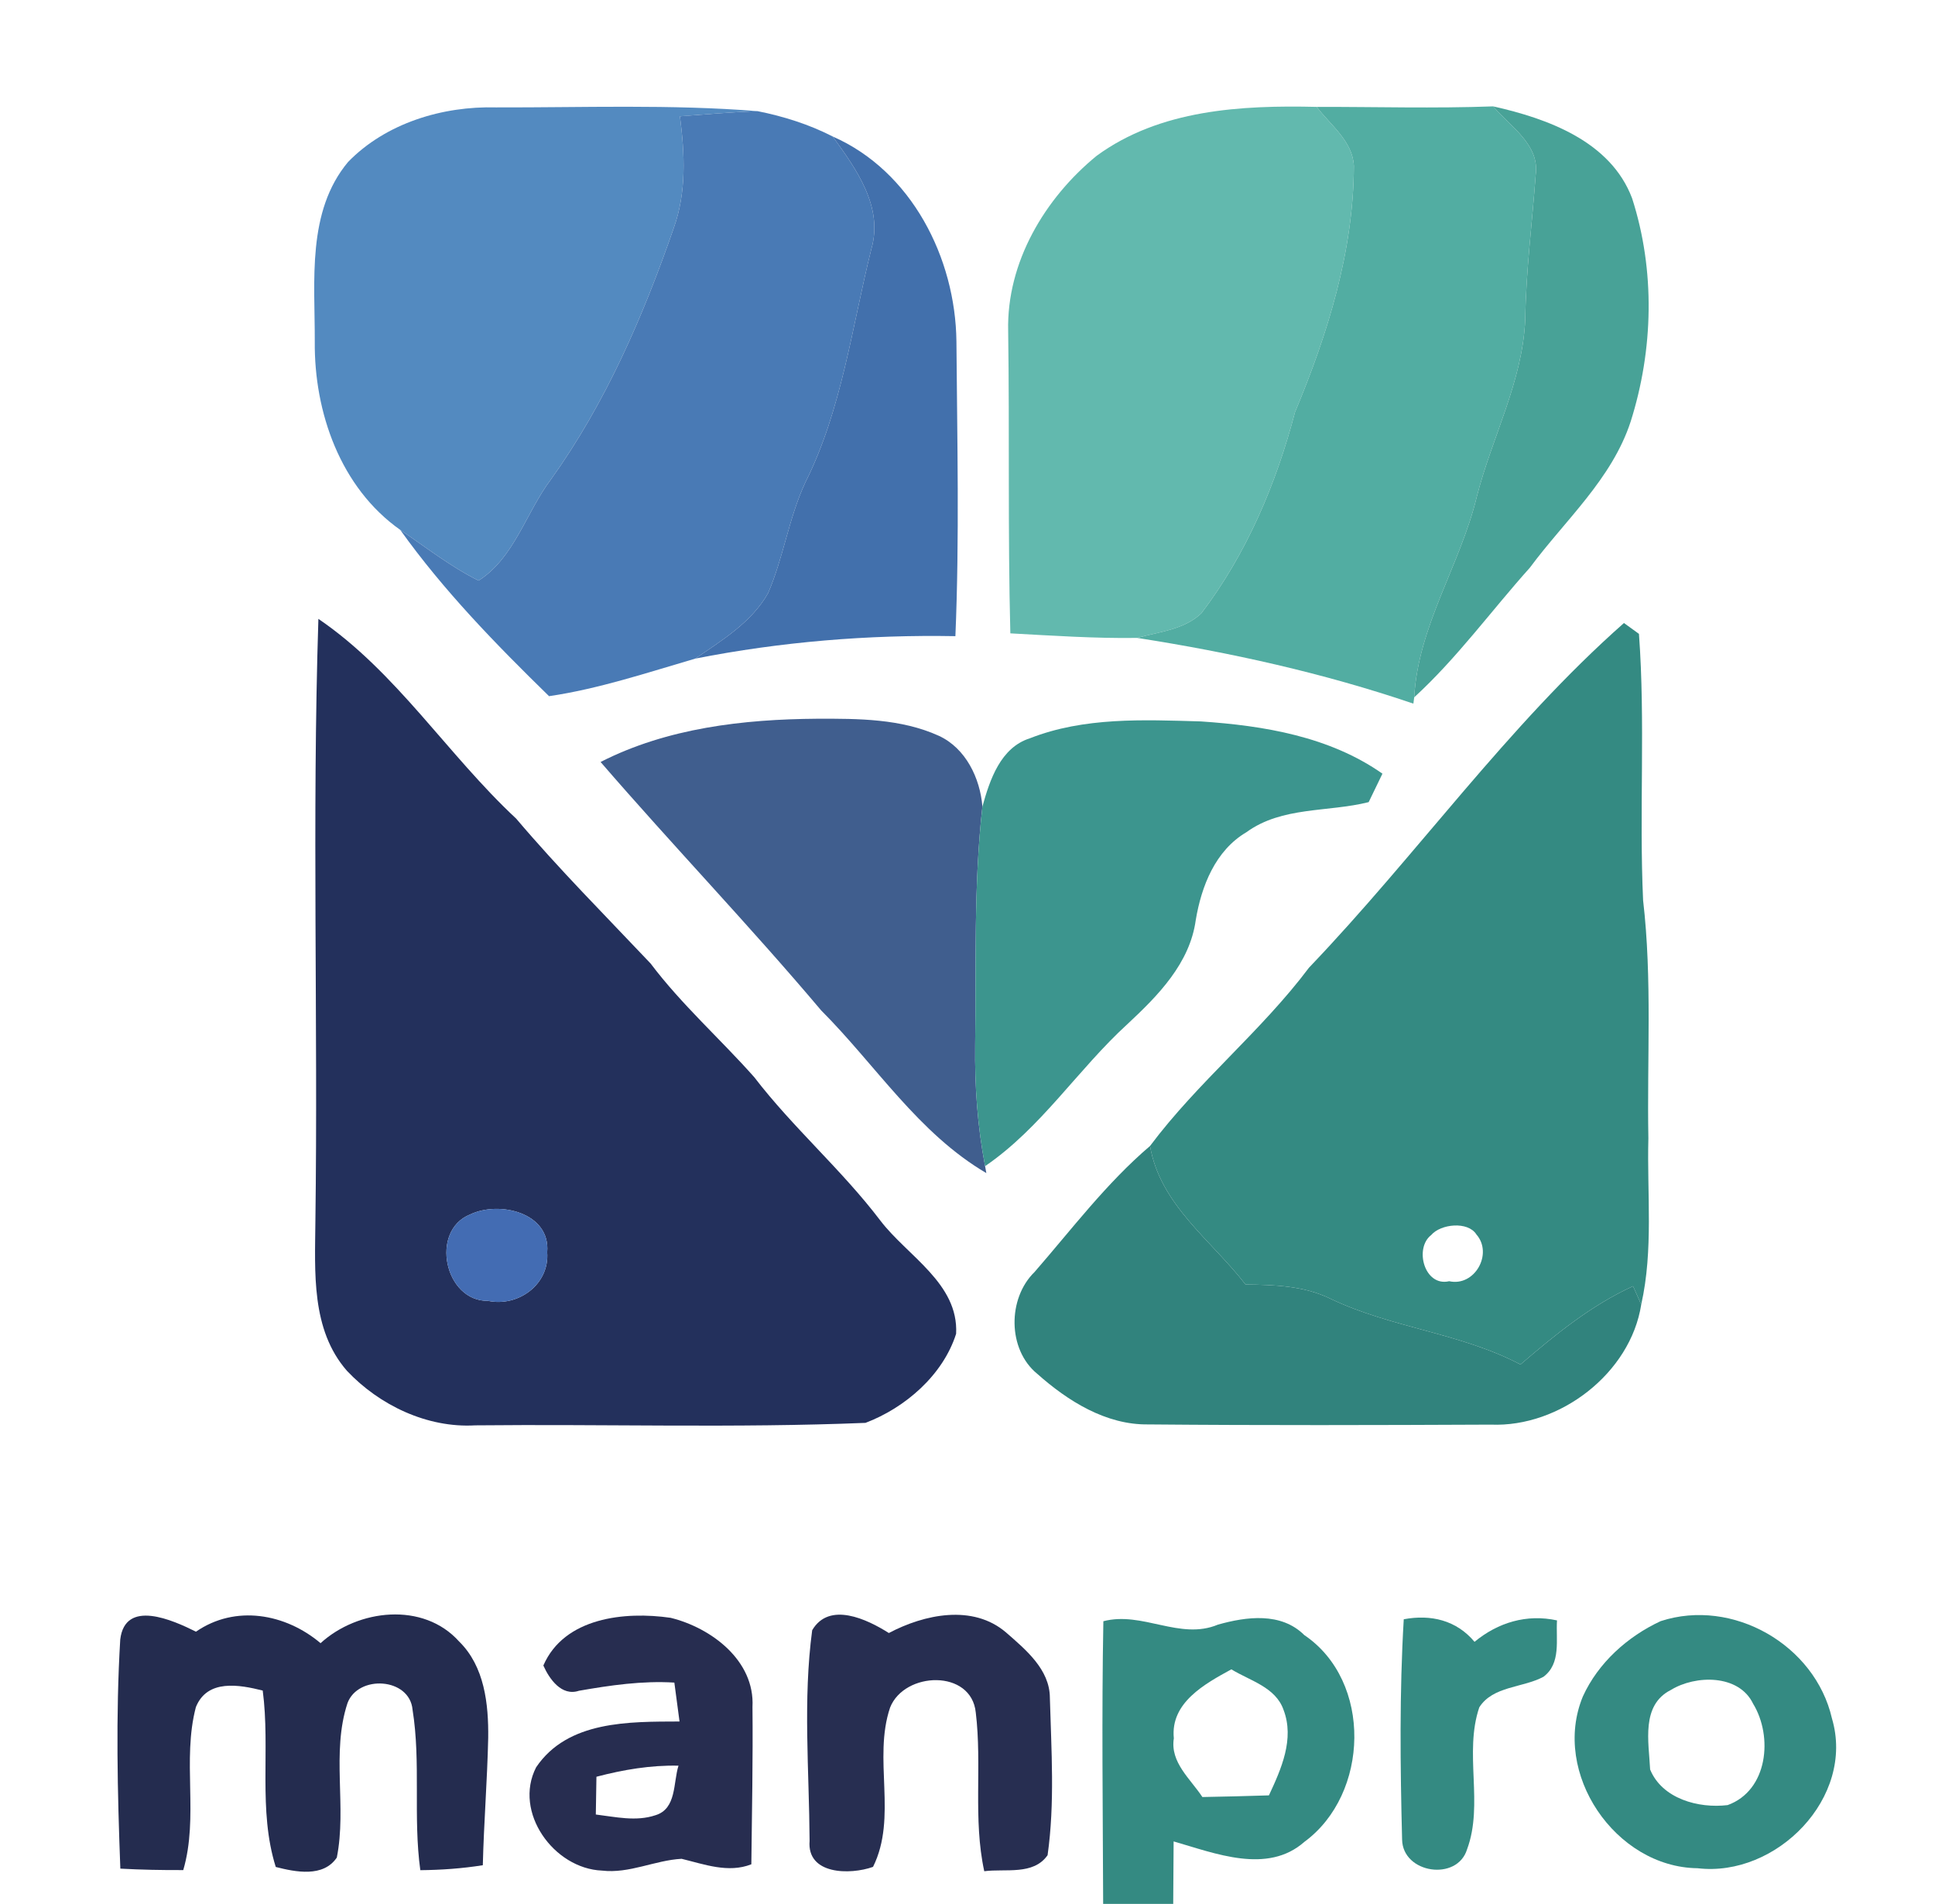 <?xml version="1.0" encoding="UTF-8" ?>
<!DOCTYPE svg PUBLIC "-//W3C//DTD SVG 1.1//EN" "http://www.w3.org/Graphics/SVG/1.1/DTD/svg11.dtd">
<svg width="187pt" height="184pt" viewBox="0 0 187 184" version="1.1" xmlns="http://www.w3.org/2000/svg">
<g id="#538ac0ff">
<path fill="#538ac0" opacity="1.00" d=" M 33.64 15.65 C 37.30 11.89 42.78 10.24 47.94 10.38 C 56.36 10.40 64.80 10.07 73.20 10.74 C 70.70 10.84 68.21 11.05 65.71 11.24 C 66.17 14.84 66.36 18.57 65.11 22.04 C 62.15 30.58 58.52 38.97 53.23 46.35 C 50.84 49.52 49.70 53.92 46.25 56.11 C 43.55 54.77 41.17 52.89 38.68 51.21 C 32.90 47.13 30.35 39.85 30.42 32.99 C 30.44 27.16 29.63 20.45 33.64 15.65 Z" />
</g>
<g id="#497ab5ff">
<path fill="#497ab5" opacity="1.00" d=" M 65.71 11.24 C 68.21 11.05 70.70 10.84 73.20 10.74 C 75.71 11.24 78.19 12.02 80.47 13.19 C 82.73 16.31 85.39 19.97 84.21 24.06 C 82.32 31.64 81.36 39.58 77.82 46.64 C 76.23 50.06 75.72 53.87 74.23 57.32 C 72.65 60.13 69.78 61.88 67.19 63.65 C 62.54 65.01 57.84 66.58 53.06 67.28 C 47.93 62.27 42.86 57.07 38.68 51.21 C 41.17 52.89 43.55 54.77 46.25 56.11 C 49.70 53.92 50.84 49.52 53.23 46.35 C 58.52 38.97 62.15 30.58 65.11 22.04 C 66.36 18.57 66.17 14.84 65.71 11.24 Z" />
</g>
<g id="#62b9aeff">
<path fill="#62b9ae" opacity="1.00" d=" M 105.99 15.05 C 112.11 10.58 119.95 10.16 127.25 10.33 C 128.58 12.09 130.72 13.64 130.84 16.03 C 130.81 24.29 128.31 32.28 125.15 39.83 C 123.32 46.79 120.47 53.52 116.10 59.27 C 114.45 60.85 112.01 61.06 109.90 61.65 C 105.81 61.71 101.72 61.43 97.64 61.21 C 97.39 51.47 97.57 41.73 97.43 31.99 C 97.27 25.36 100.97 19.15 105.99 15.05 Z" />
</g>
<g id="#52ada2ff">
<path fill="#52ada2" opacity="1.00" d=" M 127.25 10.33 C 132.93 10.32 138.62 10.49 144.30 10.28 C 145.95 12.24 148.82 13.96 148.41 16.91 C 148.07 21.56 147.47 26.19 147.40 30.86 C 147.15 36.88 144.18 42.26 142.72 48.00 C 141.12 54.61 137.05 60.48 136.67 67.39 L 136.59 68.00 C 127.91 65.05 118.96 63.06 109.90 61.65 C 112.01 61.06 114.45 60.85 116.10 59.27 C 120.47 53.52 123.32 46.79 125.15 39.83 C 128.31 32.28 130.81 24.29 130.84 16.03 C 130.72 13.64 128.58 12.09 127.25 10.33 Z" />
</g>
<g id="#48a297ff">
<path fill="#48a297" opacity="1.00" d=" M 144.30 10.28 C 149.57 11.46 155.66 13.66 157.73 19.17 C 159.97 26.13 159.79 33.79 157.59 40.74 C 155.77 46.31 151.25 50.27 147.85 54.86 C 144.11 59.03 140.81 63.60 136.67 67.39 C 137.05 60.48 141.12 54.61 142.72 48.00 C 144.18 42.26 147.15 36.88 147.40 30.86 C 147.47 26.19 148.07 21.56 148.41 16.91 C 148.82 13.96 145.95 12.24 144.30 10.28 Z" />
</g>
<g id="#4270acff">
<path fill="#4270ac" opacity="1.00" d=" M 80.47 13.19 C 88.09 16.53 92.34 24.93 92.43 33.00 C 92.50 42.49 92.73 51.99 92.33 61.48 C 83.88 61.33 75.48 62.02 67.19 63.65 C 69.78 61.88 72.65 60.13 74.23 57.32 C 75.72 53.87 76.23 50.06 77.82 46.64 C 81.36 39.58 82.32 31.64 84.21 24.06 C 85.39 19.97 82.73 16.31 80.47 13.19 Z" />
</g>
<g id="#23305cff">
<path fill="#23305c" opacity="1.00" d=" M 30.77 59.81 C 38.31 64.94 43.25 72.94 49.88 79.11 C 54.00 83.97 58.49 88.48 62.87 93.11 C 65.87 97.09 69.60 100.39 72.89 104.10 C 76.64 108.99 81.34 113.04 85.07 117.95 C 87.69 121.39 92.65 124.03 92.40 128.90 C 91.13 132.90 87.47 136.06 83.64 137.51 C 71.09 138.02 58.50 137.62 45.93 137.75 C 41.29 138.02 36.67 135.81 33.53 132.48 C 30.04 128.49 30.44 122.92 30.48 118.00 C 30.74 98.60 30.15 79.19 30.77 59.81 M 45.43 117.37 C 41.52 118.94 42.96 125.78 47.17 125.72 C 50.09 126.33 53.12 124.12 52.88 121.02 C 53.22 117.19 48.24 116.02 45.43 117.37 Z" />
</g>
<g id="#348a82ff">
<path fill="#348a82" opacity="1.00" d=" M 126.51 93.51 C 136.90 82.65 145.64 70.19 156.94 60.21 C 157.30 60.47 158.03 61.00 158.39 61.26 C 159.02 69.82 158.40 78.43 158.79 87.00 C 159.68 94.64 159.16 102.34 159.30 110.00 C 159.16 115.36 159.80 120.79 158.61 126.07 C 158.41 125.62 158.02 124.74 157.82 124.30 C 153.77 126.15 150.30 128.98 146.94 131.87 C 141.13 128.81 134.44 128.33 128.55 125.50 C 126.00 124.26 123.14 124.17 120.37 124.14 C 117.06 119.85 112.11 116.44 111.14 110.75 C 115.76 104.57 121.87 99.69 126.51 93.51 M 138.31 119.36 C 136.65 120.64 137.66 124.38 140.05 123.82 C 142.52 124.37 144.31 121.16 142.68 119.30 C 141.86 118.00 139.23 118.28 138.31 119.36 Z" />
<path fill="#348a82" opacity="1.00" d=" M 106.63 156.68 C 110.41 155.69 114.02 158.55 117.70 157.01 C 120.46 156.23 123.81 155.79 126.05 158.02 C 132.65 162.48 132.34 173.39 126.06 178.00 C 122.47 181.17 117.41 179.10 113.42 177.96 C 113.40 179.97 113.39 181.98 113.38 184.00 L 106.61 184.00 C 106.58 174.89 106.46 165.78 106.63 156.68 M 113.44 168.00 C 113.07 170.32 115.04 171.91 116.20 173.67 C 118.34 173.63 120.49 173.58 122.63 173.51 C 123.82 170.96 125.12 168.06 124.04 165.24 C 123.27 163.04 120.79 162.43 119.00 161.33 C 116.44 162.73 113.09 164.55 113.44 168.00 Z" />
<path fill="#348a82" opacity="1.00" d=" M 135.66 156.49 C 138.28 156.00 140.75 156.58 142.50 158.67 C 144.77 156.80 147.54 155.96 150.47 156.60 C 150.35 158.45 150.89 160.76 149.16 162.05 C 147.15 163.13 144.28 162.93 142.96 165.00 C 141.46 169.41 143.40 174.35 141.78 178.72 C 140.83 181.84 135.56 181.07 135.50 177.78 C 135.32 170.69 135.24 163.57 135.66 156.49 Z" />
<path fill="#348a82" opacity="1.00" d=" M 160.49 156.67 C 167.46 154.40 175.41 158.97 177.04 166.07 C 179.31 173.71 171.67 181.46 164.05 180.55 C 156.11 180.46 149.91 171.34 152.97 163.95 C 154.45 160.70 157.28 158.16 160.49 156.67 M 161.48 163.32 C 158.57 164.79 159.34 168.34 159.47 171.01 C 160.63 173.84 164.15 174.79 166.96 174.45 C 170.86 173.04 171.36 167.82 169.42 164.65 C 168.04 161.78 163.84 161.87 161.48 163.32 Z" />
</g>
<g id="#405e8eff">
<path fill="#405e8e" opacity="1.00" d=" M 58.04 73.64 C 64.49 70.35 71.85 69.51 79.00 69.46 C 82.95 69.45 87.07 69.45 90.73 71.11 C 93.33 72.31 94.72 75.20 94.94 77.95 C 94.08 85.61 94.35 93.33 94.24 101.02 C 94.19 104.93 94.46 108.85 95.20 112.70 L 95.32 113.37 C 88.75 109.52 84.63 102.93 79.36 97.65 C 72.45 89.46 65.04 81.74 58.04 73.64 Z" />
</g>
<g id="#3c958eff">
<path fill="#3c958e" opacity="1.00" d=" M 99.53 71.35 C 104.77 69.29 110.52 69.56 116.05 69.72 C 122.15 70.13 128.49 71.18 133.60 74.77 C 133.27 75.46 132.60 76.83 132.27 77.52 C 128.33 78.51 123.90 77.92 120.45 80.43 C 117.45 82.20 116.11 85.63 115.56 88.91 C 114.99 93.10 111.91 96.22 108.97 98.96 C 104.17 103.34 100.63 108.99 95.20 112.70 C 94.46 108.85 94.19 104.93 94.24 101.02 C 94.35 93.33 94.08 85.61 94.94 77.95 C 95.66 75.36 96.69 72.25 99.53 71.35 Z" />
</g>
<g id="#31837dff">
<path fill="#31837d" opacity="1.00" d=" M 99.98 122.93 C 103.59 118.78 106.93 114.34 111.14 110.75 C 112.11 116.44 117.06 119.85 120.37 124.14 C 123.14 124.17 126.00 124.26 128.55 125.50 C 134.44 128.33 141.13 128.81 146.94 131.87 C 150.30 128.98 153.77 126.15 157.82 124.30 C 158.02 124.74 158.41 125.62 158.61 126.07 C 157.58 132.71 150.74 137.96 144.07 137.68 C 133.04 137.73 122.01 137.76 110.98 137.66 C 106.88 137.72 103.20 135.40 100.24 132.77 C 97.36 130.42 97.36 125.48 99.98 122.93 Z" />
</g>
<g id="#436cb3ff">
<path fill="#436cb3" opacity="1.00" d=" M 45.43 117.37 C 48.24 116.02 53.22 117.19 52.88 121.02 C 53.12 124.12 50.09 126.33 47.17 125.72 C 42.96 125.78 41.52 118.94 45.43 117.37 Z" />
</g>
<g id="#242c4fff">
<path fill="#242c4f" opacity="1.00" d=" M 11.62 158.45 C 12.09 154.50 16.69 156.57 18.94 157.69 C 22.75 155.06 27.59 155.94 30.98 158.80 C 34.59 155.51 40.90 154.77 44.37 158.64 C 46.83 161.05 47.22 164.68 47.18 167.96 C 47.09 172.06 46.76 176.15 46.66 180.26 C 44.66 180.58 42.64 180.72 40.62 180.74 C 39.91 175.59 40.69 170.35 39.87 165.23 C 39.59 162.12 34.60 161.83 33.58 164.60 C 32.00 169.41 33.53 174.60 32.55 179.52 C 31.24 181.46 28.57 180.92 26.65 180.43 C 24.92 174.92 26.14 169.04 25.39 163.38 C 23.12 162.81 20.03 162.25 18.93 164.98 C 17.58 170.10 19.22 175.58 17.71 180.73 C 15.68 180.74 13.65 180.70 11.63 180.59 C 11.35 173.22 11.18 165.81 11.62 158.45 Z" />
</g>
<g id="#272d50ff">
<path fill="#272d50" opacity="1.00" d=" M 52.51 160.96 C 54.53 156.31 60.39 155.71 64.81 156.35 C 68.74 157.32 72.96 160.48 72.72 164.96 C 72.77 170.03 72.67 175.10 72.61 180.17 C 70.38 181.05 68.06 180.17 65.87 179.64 C 63.28 179.78 60.82 181.09 58.18 180.78 C 53.52 180.59 49.59 175.13 51.81 170.80 C 54.86 166.27 60.82 166.39 65.67 166.37 C 65.55 165.43 65.29 163.55 65.17 162.61 C 62.06 162.42 58.99 162.87 55.95 163.40 C 54.27 163.96 53.09 162.26 52.51 160.96 M 57.64 171.71 C 57.63 172.62 57.60 174.45 57.58 175.36 C 59.48 175.59 61.47 176.06 63.34 175.43 C 65.40 174.81 65.05 172.28 65.57 170.64 C 62.88 170.58 60.23 171.03 57.64 171.71 Z" />
</g>
<g id="#272e51ff">
<path fill="#272e51" opacity="1.00" d=" M 78.49 157.55 C 80.14 154.74 83.80 156.49 85.90 157.82 C 89.32 156.01 94.02 155.01 97.23 157.77 C 99.12 159.42 101.45 161.34 101.46 164.07 C 101.60 169.14 101.95 174.26 101.24 179.29 C 99.87 181.26 97.16 180.57 95.12 180.84 C 94.02 175.79 94.92 170.60 94.30 165.51 C 93.88 161.29 87.40 161.53 86.02 165.02 C 84.34 169.98 86.76 175.61 84.37 180.42 C 82.16 181.21 77.96 181.19 78.24 177.90 C 78.20 171.13 77.59 164.27 78.49 157.55 Z" />
</g>
</svg>
